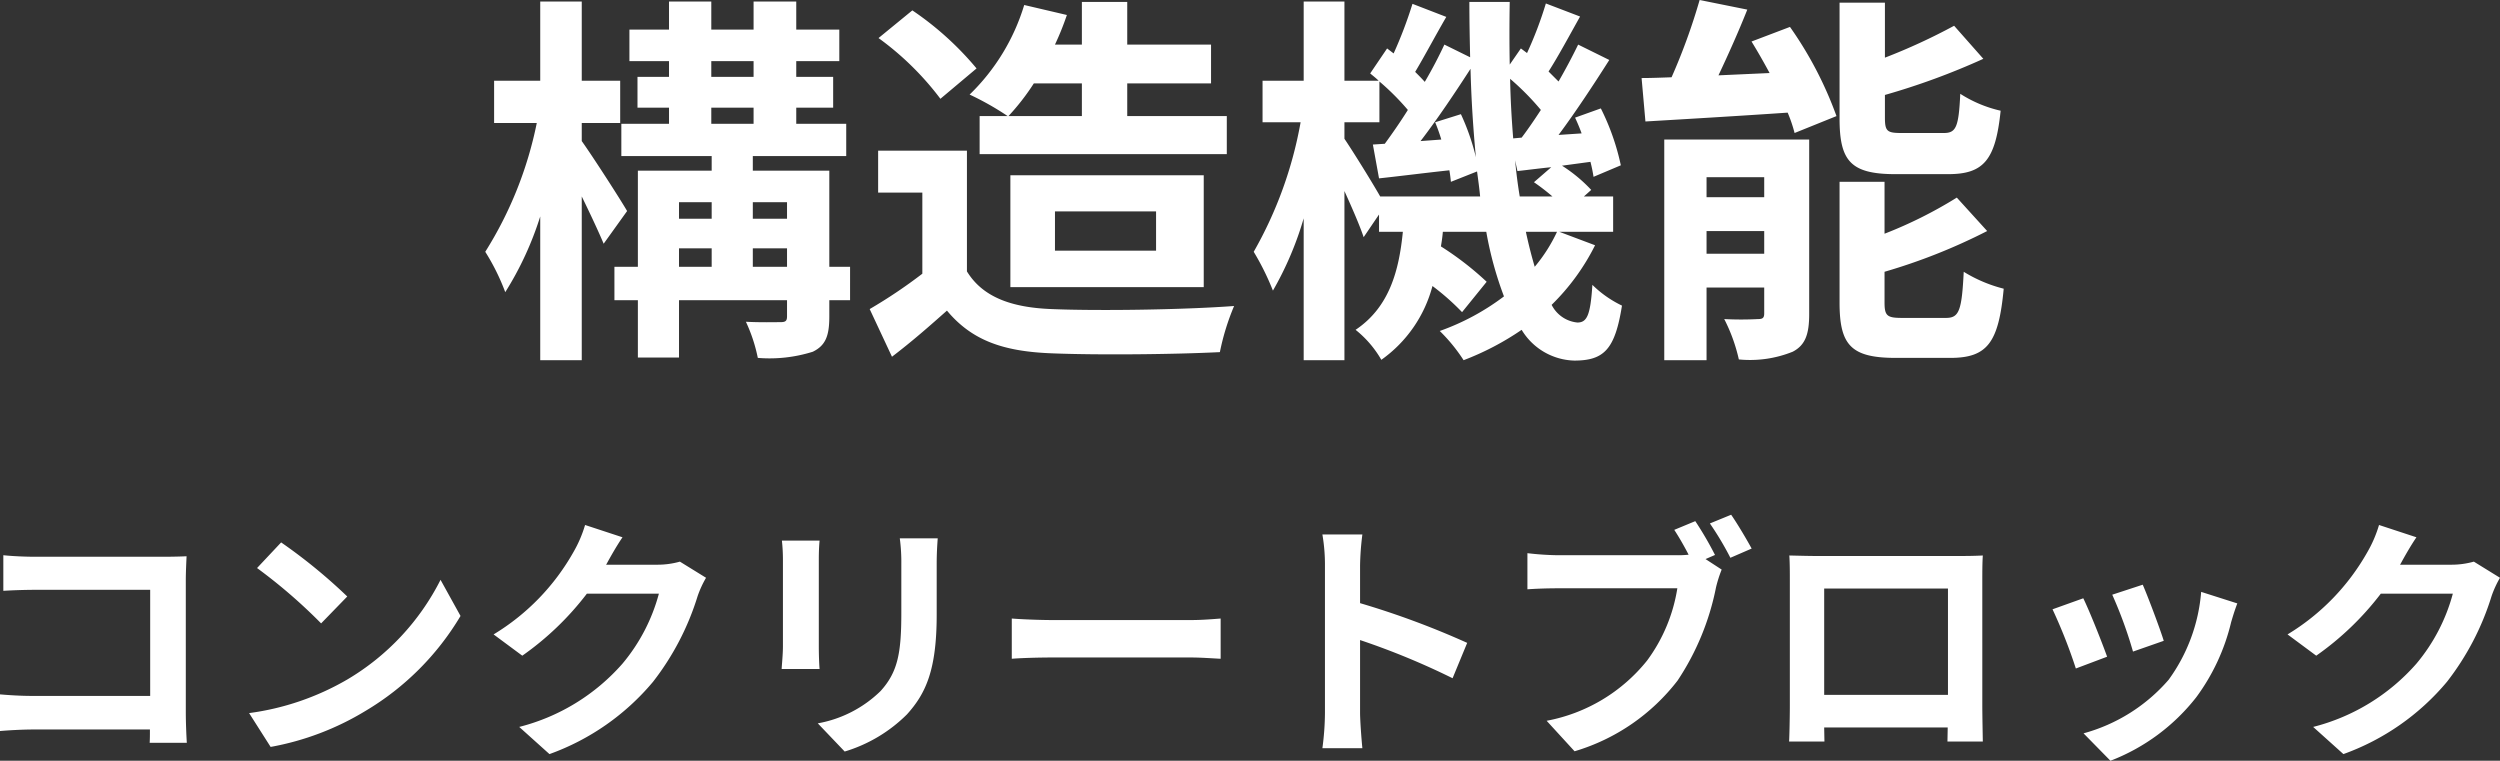 <svg xmlns="http://www.w3.org/2000/svg" width="195.101" height="59.37" viewBox="0 0 195.101 59.37"><rect x="0" y="0" width="195.101" height="59.37" fill="#333333" stroke="none"/><g transform="translate(-272.88 -2462.47)"><path d="M-48.18-9.06c-.48-.84-2.7-4.29-3.54-5.46v-1.41h3v-3.3h-3v-6.18h-3.24v6.18h-3.6v3.3h3.33A29.994,29.994,0,0,1-59.25-5.88a17.117,17.117,0,0,1,1.56,3.15,25.308,25.308,0,0,0,2.73-5.91V2.58h3.24V-10.2c.66,1.35,1.32,2.76,1.71,3.69Zm9.81,4.35V-6.15h2.67v1.44Zm-5.76-1.44h2.55v1.44h-2.55Zm2.55-3.6v1.29h-2.55V-9.75Zm5.88,0v1.29h-2.67V-9.75Zm-5.91-7.38h3.3v1.26h-3.3Zm0-3.63h3.3v1.23h-3.3ZM-30.78-4.71H-32.4v-7.5h-5.97v-1.14h7.29v-2.52h-3.9v-1.26h2.88v-2.4h-2.88v-1.23h3.36v-2.46h-3.36v-2.19h-3.33v2.19h-3.3v-2.19h-3.3v2.19H-48v2.46h3.09v1.23h-2.46v2.4h2.46v1.26h-3.72v2.52h7.05v1.14h-5.76v7.5h-1.83V-2.1h1.83V2.37h3.21V-2.1h8.43V-.84c0,.36-.12.45-.51.45-.36,0-1.59.03-2.7-.03a12.427,12.427,0,0,1,.93,2.82,11.212,11.212,0,0,0,4.29-.48C-32.7,1.44-32.4.69-32.4-.81V-2.1h1.62Zm18.09-14.31v2.55h-5.73a17.869,17.869,0,0,0,1.98-2.55Zm-7.98,2.55v2.97H-1.38v-2.97H-9.15v-2.55h6.54v-3.03H-9.15v-3.33h-3.54v3.33h-2.1a21.846,21.846,0,0,0,.93-2.31l-3.33-.78a16.29,16.29,0,0,1-4.26,6.99,22.227,22.227,0,0,1,2.97,1.68Zm5.88,7.44H-6.9v3.06h-7.89ZM-3.18-3.12v-8.73H-18.27v8.73ZM-20.91-20.19a24.023,24.023,0,0,0-5.01-4.53l-2.64,2.16a22.7,22.7,0,0,1,4.83,4.74Zm-.75,6.42h-6.93v3.27h3.45v6.33a39.4,39.4,0,0,1-4.11,2.76l1.74,3.72c1.65-1.26,2.97-2.43,4.29-3.6,1.95,2.34,4.41,3.18,8.1,3.33,3.57.15,9.6.09,13.2-.09A18.684,18.684,0,0,1-.81-1.65c-3.99.3-10.74.39-14.25.24-3.12-.12-5.37-.93-6.6-2.94ZM24.39-7.44a12.4,12.4,0,0,1-1.74,2.73c-.24-.81-.48-1.74-.69-2.73ZM10.59-10.2c-.72-1.26-2.16-3.57-2.79-4.5v-1.29h2.73v-3.18a19.361,19.361,0,0,1,2.22,2.22c-.6.96-1.23,1.86-1.8,2.64l-.93.06.48,2.64c1.68-.18,3.54-.42,5.49-.63.06.33.09.63.12.9l2.04-.81c.09.66.18,1.32.24,1.95Zm4.29-5.79a14.149,14.149,0,0,1,.48,1.35l-1.62.12c1.29-1.68,2.7-3.78,3.9-5.64.06,2.4.21,4.71.42,6.9a17.883,17.883,0,0,0-1.17-3.36Zm6.09,1.26c-.12-1.5-.21-3.03-.24-4.65a20.284,20.284,0,0,1,2.4,2.43c-.51.78-1.02,1.53-1.5,2.16Zm.51,4.53c-.15-.9-.27-1.83-.36-2.82l.18.84c.84-.09,1.71-.21,2.64-.3l-1.35,1.17a16.749,16.749,0,0,1,1.44,1.11Zm3.09,2.76h4.2V-10.2H26.49l.57-.51a11.725,11.725,0,0,0-2.28-1.89L27-12.9a11.647,11.647,0,0,1,.24,1.17l2.13-.9a18.385,18.385,0,0,0-1.56-4.44l-2.01.72c.18.39.36.81.51,1.23l-1.8.12c1.32-1.77,2.76-3.96,3.96-5.85l-2.43-1.2c-.42.87-.96,1.89-1.53,2.88l-.78-.78c.75-1.17,1.62-2.79,2.46-4.29l-2.67-1.02a29.7,29.7,0,0,1-1.47,3.87l-.48-.36-.87,1.26c-.03-1.59-.03-3.21,0-4.89H17.55c0,1.47.03,2.91.06,4.32l-2.01-.99c-.42.9-.93,1.89-1.53,2.91-.21-.24-.48-.51-.75-.78.72-1.2,1.59-2.85,2.43-4.29l-2.64-1.02a33.365,33.365,0,0,1-1.47,3.87l-.51-.39L9.81-19.8c.21.18.45.36.66.57H7.8v-6.18H4.62v6.18H1.41v3.24H4.38A31.544,31.544,0,0,1,.72-5.88a20.337,20.337,0,0,1,1.5,3.03,25.67,25.67,0,0,0,2.4-5.64V2.58H7.8v-13.2C8.4-9.3,9-7.92,9.3-7.02l1.2-1.77v1.35h1.86c-.3,3.03-1.05,5.88-3.69,7.65a8.264,8.264,0,0,1,2.01,2.34,10.255,10.255,0,0,0,3.99-5.76,18.957,18.957,0,0,1,2.31,2.04L18.9-3.54A23.911,23.911,0,0,0,15.33-6.3c.06-.36.12-.75.15-1.14h3.39A27.607,27.607,0,0,0,20.25-2.4,18.61,18.61,0,0,1,15.24.3,13.179,13.179,0,0,1,17.1,2.58,21.658,21.658,0,0,0,21.63.21a4.948,4.948,0,0,0,4.11,2.4c2.34,0,3.18-.9,3.72-4.29A8.544,8.544,0,0,1,27.15-3.3C27-.93,26.73-.36,25.98-.36a2.522,2.522,0,0,1-2.01-1.38,17.318,17.318,0,0,0,3.39-4.65Zm30.36-4.5c2.76,0,3.69-1.11,4.08-4.95a9.862,9.862,0,0,1-3.15-1.32c-.12,2.61-.33,3.06-1.29,3.06H51.3c-1.14,0-1.32-.12-1.32-1.2v-1.77a55.046,55.046,0,0,0,7.68-2.82l-2.28-2.58a46.74,46.74,0,0,1-5.4,2.49v-4.29H46.44v9.03c0,3.3.84,4.35,4.35,4.35ZM36.06-5.73V-7.5h4.5v1.77Zm4.5-5.97v1.56h-4.5V-11.7Zm3.51-2.94H32.76V2.58h3.3V-3.09h4.5v2.01c0,.36-.12.45-.48.45a24.924,24.924,0,0,1-2.64,0,13.2,13.2,0,0,1,1.14,3.15,8.892,8.892,0,0,0,4.2-.6c.99-.51,1.29-1.38,1.29-2.94Zm-4.5-7.65c.48.78.96,1.62,1.41,2.46l-3.99.18c.75-1.59,1.56-3.39,2.25-5.13l-3.72-.75a47.393,47.393,0,0,1-2.19,6.03c-.84.03-1.62.06-2.34.06l.3,3.39c3.06-.18,7.14-.42,11.1-.69a11.081,11.081,0,0,1,.54,1.59l3.27-1.32a29.341,29.341,0,0,0-3.63-6.96ZM51.33-.72c-1.17,0-1.38-.15-1.38-1.2v-2.4A45.482,45.482,0,0,0,57.96-7.5l-2.37-2.61a33.979,33.979,0,0,1-5.64,2.82v-4.05H46.44v9.42c0,3.3.87,4.32,4.38,4.32h4.26c2.88,0,3.78-1.17,4.17-5.4a11.107,11.107,0,0,1-3.12-1.32c-.15,3.03-.36,3.6-1.38,3.6Z" transform="translate(370 2488)" fill="#fff"/><path d="M-82.54.44c-.04-.6-.08-1.66-.08-2.36V-12.28c0-.58.04-1.38.06-1.84-.34.02-1.18.04-1.76.04H-94.38c-.7,0-1.74-.04-2.48-.12v2.78c.56-.04,1.64-.08,2.48-.08h8.98v8.28h-9.22c-.9,0-1.8-.06-2.5-.12V-.48c.66-.06,1.8-.12,2.58-.12h9.12c0,.38,0,.72-.02,1.04Zm7.36-15.64-1.88,2a41.585,41.585,0,0,1,5,4.32l2.04-2.1A42,42,0,0,0-75.18-15.2Zm-2.5,13.32L-76,.76a21.659,21.659,0,0,0,7.42-2.82,21.267,21.267,0,0,0,7.4-7.4l-1.56-2.82A18.965,18.965,0,0,1-70.02-4.5,20.614,20.614,0,0,1-77.68-1.88ZM-44.06-13.7a6.413,6.413,0,0,1-1.74.24h-4.02l.06-.1c.24-.44.74-1.34,1.22-2.04l-2.92-.96a9.622,9.622,0,0,1-.9,2.1A17.61,17.61,0,0,1-58.6-8.02l2.24,1.66a22.8,22.8,0,0,0,5.04-4.84h5.62a14.217,14.217,0,0,1-2.84,5.46A15.939,15.939,0,0,1-56.6-.8l2.36,2.12a18.842,18.842,0,0,0,8.08-5.64A20.868,20.868,0,0,0-42.68-11a8.008,8.008,0,0,1,.66-1.44Zm7.96-1.64a13.6,13.6,0,0,1,.08,1.52v6.74c0,.6-.08,1.38-.1,1.76h2.96c-.04-.46-.06-1.24-.06-1.74v-6.76c0-.64.02-1.08.06-1.52Zm9.2-.18a14.109,14.109,0,0,1,.12,2v3.8c0,3.12-.26,4.62-1.62,6.12a9.36,9.36,0,0,1-4.9,2.52l2.1,2.2a11.619,11.619,0,0,0,4.86-2.9c1.48-1.64,2.32-3.48,2.32-7.78v-3.96c0-.8.04-1.44.08-2Zm8.74,9.4c.74-.06,2.08-.1,3.22-.1H-4.2c.84,0,1.86.08,2.34.1V-9.26c-.52.04-1.42.12-2.34.12H-14.94c-1.04,0-2.5-.06-3.22-.12ZM17.38-7.36a65.321,65.321,0,0,0-8.36-3.1V-13.4a21.75,21.75,0,0,1,.18-2.42H6.08a13.949,13.949,0,0,1,.2,2.42V-1.92A21.4,21.4,0,0,1,6.08.86H9.2c-.08-.8-.18-2.2-.18-2.78V-7.58A57.767,57.767,0,0,1,16.24-4.6Zm19.34-6.86a26.378,26.378,0,0,0-1.54-2.64l-1.64.68c.38.58.78,1.28,1.12,1.94a8.391,8.391,0,0,1-.94.04H24.46a22.269,22.269,0,0,1-2.38-.16v2.82c.52-.04,1.46-.08,2.38-.08h9.32a12.843,12.843,0,0,1-2.36,5.64,13.144,13.144,0,0,1-7.84,4.7L25.76,1.1A15.828,15.828,0,0,0,33.8-4.42a20.189,20.189,0,0,0,3-7.28,10.1,10.1,0,0,1,.44-1.38l-1.26-.82Zm-.4-2.46A23.707,23.707,0,0,1,37.92-14l1.66-.72c-.38-.7-1.1-1.92-1.6-2.64ZM54.9-11.6v8.3H45.24v-8.3Zm2.68-.64c0-.6,0-1.34.04-1.94-.72.04-1.48.04-1.98.04h-11c-.54,0-1.3-.02-2.12-.04.04.56.04,1.38.04,1.94v9.78c0,.96-.04,2.7-.06,2.8h2.76l-.02-1.1h9.64L54.86.34h2.76c0-.08-.04-2-.04-2.78Zm12.52.34-2.38.78a33.312,33.312,0,0,1,1.62,4.44l2.4-.84C71.46-8.44,70.48-11.04,70.1-11.9Zm4.56.56a13.479,13.479,0,0,1-2.54,6.86A13.457,13.457,0,0,1,65.48-.3l2.1,2.14a15.619,15.619,0,0,0,6.7-4.96A16.127,16.127,0,0,0,77-8.98c.12-.4.24-.82.48-1.46Zm-9.2.5-2.4.86a40.4,40.4,0,0,1,1.82,4.62l2.44-.92C66.92-7.4,65.96-9.82,65.46-10.84ZM95.94-13.7a6.413,6.413,0,0,1-1.74.24H90.18l.06-.1c.24-.44.74-1.34,1.22-2.04l-2.92-.96a9.622,9.622,0,0,1-.9,2.1A17.61,17.61,0,0,1,81.4-8.02l2.24,1.66a22.8,22.8,0,0,0,5.04-4.84H94.3a14.217,14.217,0,0,1-2.84,5.46A15.939,15.939,0,0,1,83.4-.8l2.36,2.12a18.842,18.842,0,0,0,8.08-5.64A20.868,20.868,0,0,0,97.32-11a8.008,8.008,0,0,1,.66-1.44Z" transform="translate(370 2520)" fill="#fff"/></g></svg>